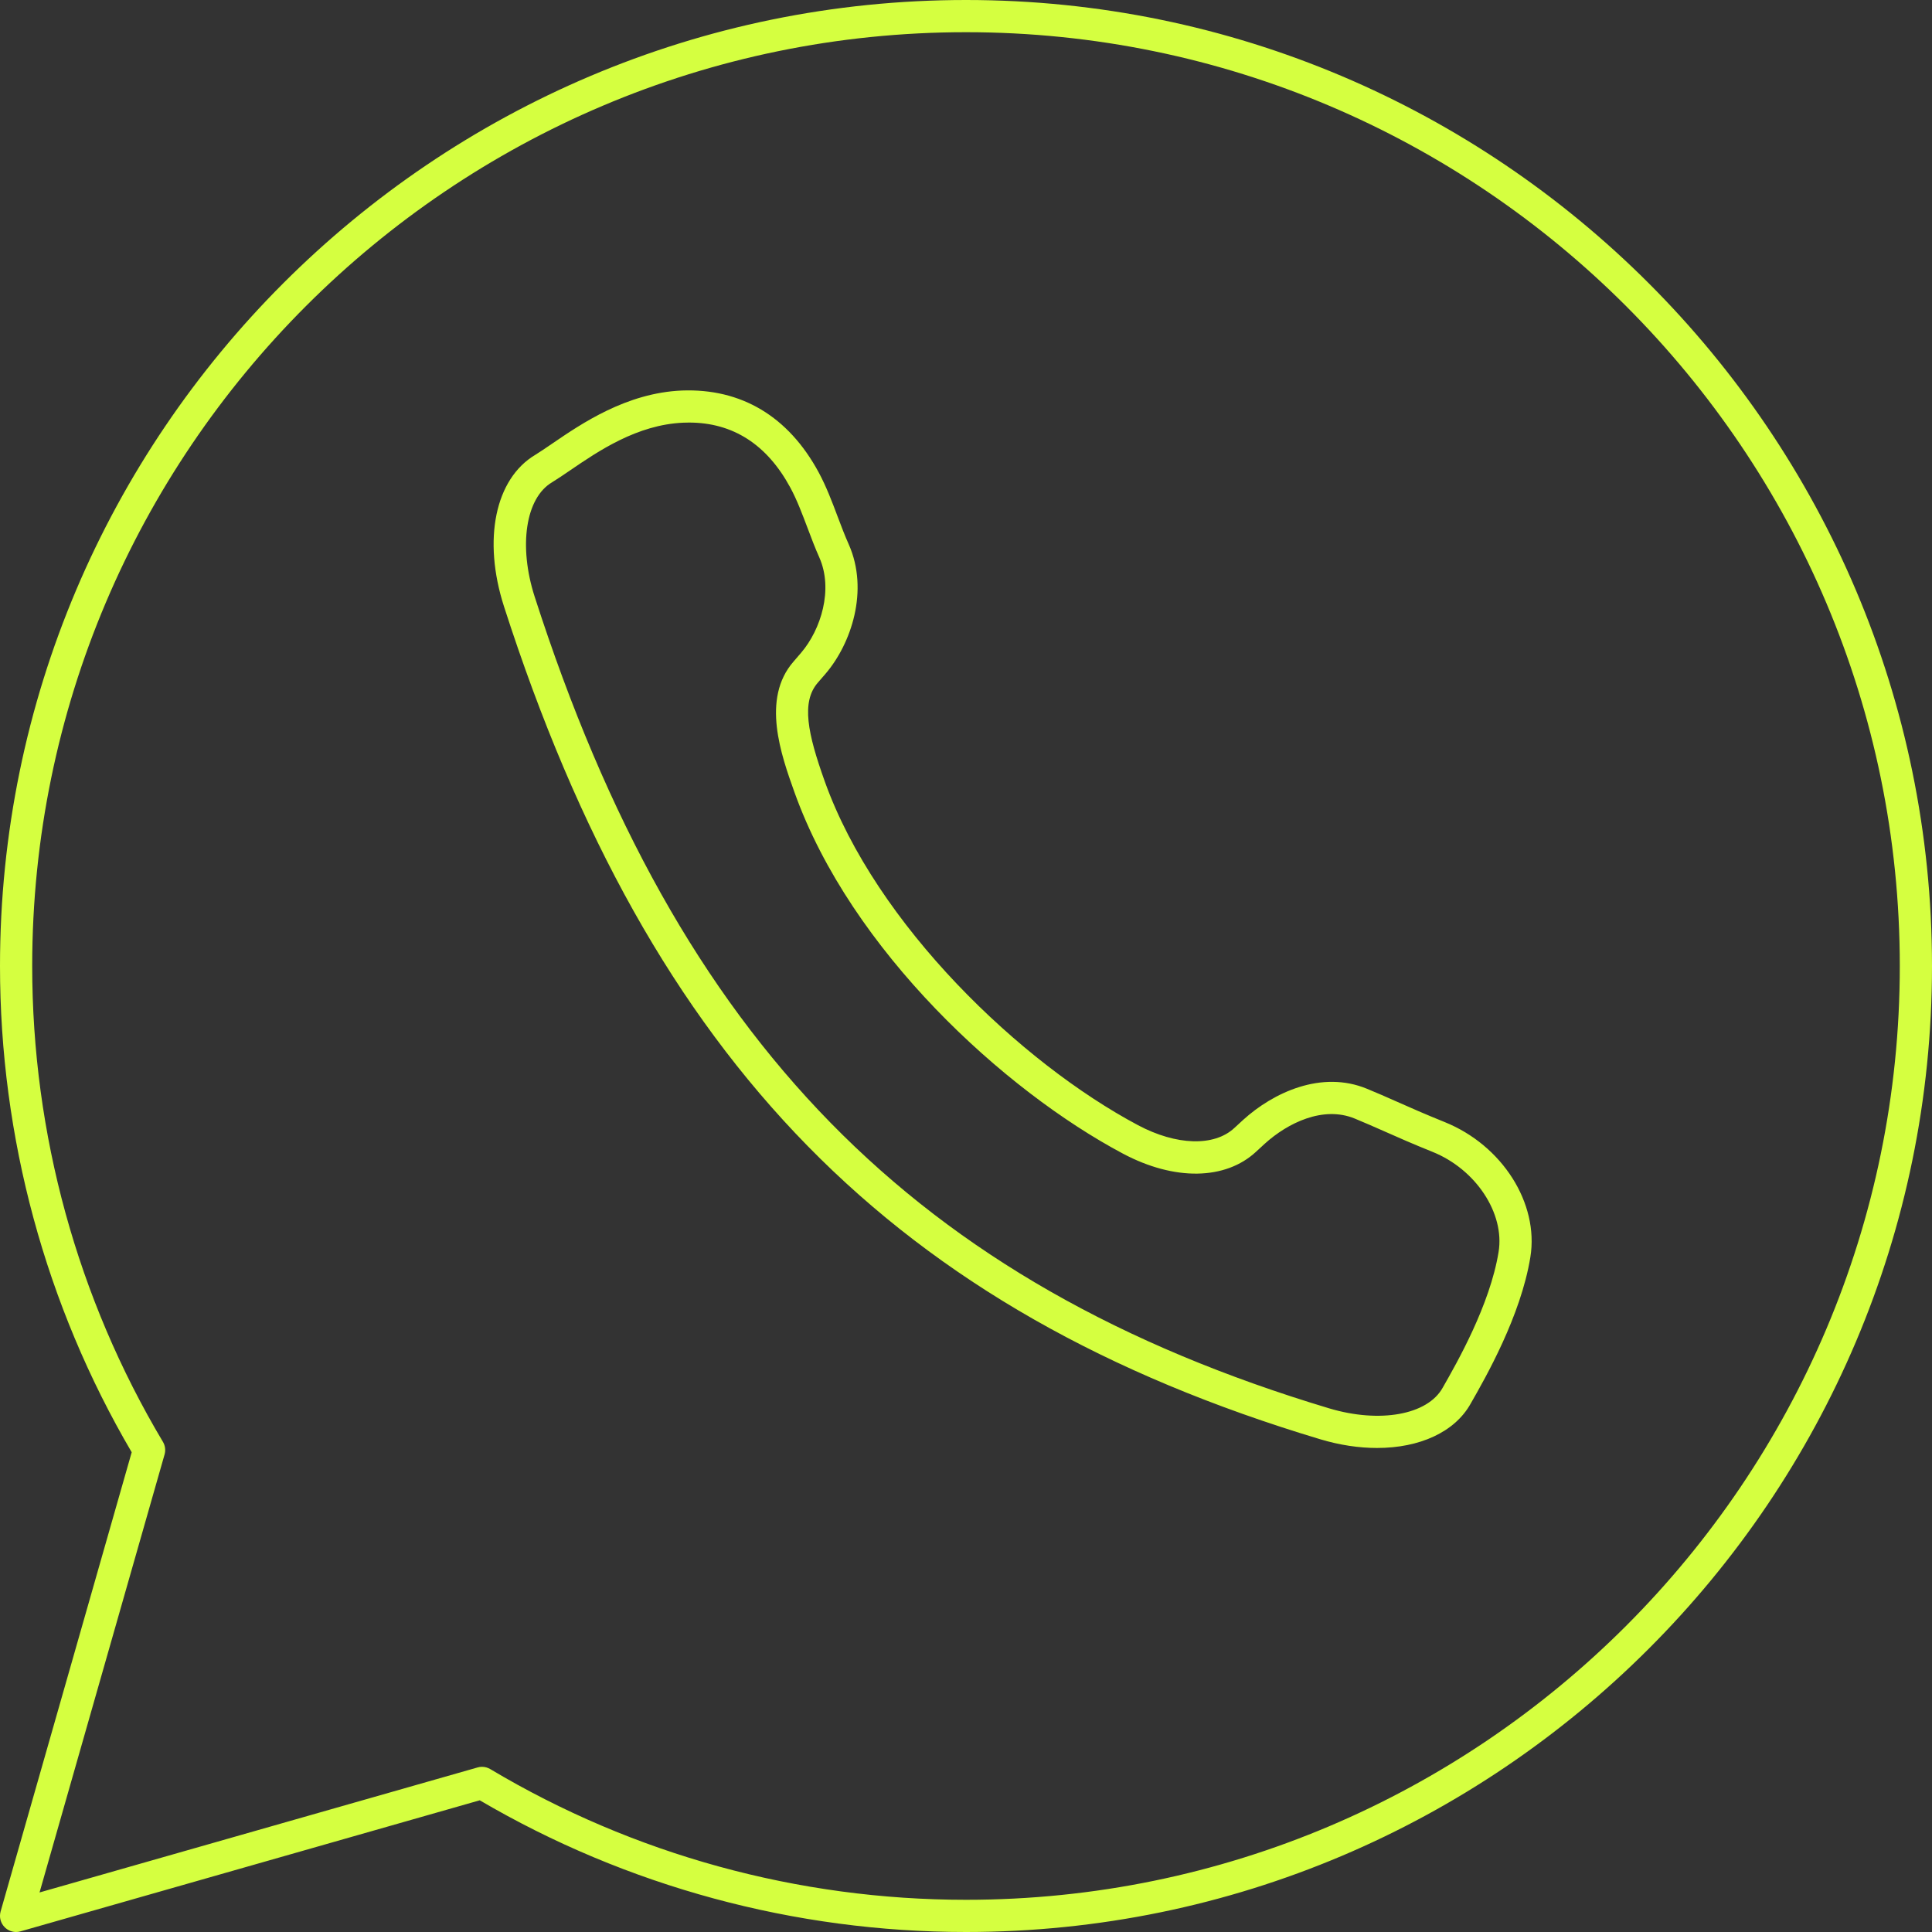 <svg width="60" height="60" viewBox="0 0 60 60" fill="none" xmlns="http://www.w3.org/2000/svg">
<rect x="0" y="0" width="60" height="60" fill="#333333" stroke="none"/>
<path fillRule="evenodd" clipRule="evenodd" d="M14.968 54.87C15.057 54.87 15.146 54.894 15.224 54.94C19.677 57.597 24.786 59 30 59C45.99 59 59 45.99 59 30C59 14.009 45.99 1 30 1C14.01 1 1 14.009 1 30C1 35.214 2.404 40.323 5.059 44.776C5.13 44.894 5.149 45.037 5.111 45.17L1.228 58.772L14.831 54.89C14.876 54.876 14.922 54.87 14.968 54.87M0.5 60C0.369 60 0.242 59.948 0.147 59.853C0.018 59.725 -0.031 59.537 0.019 59.362L4.09 45.101C1.414 40.538 0 35.321 0 30C0 13.458 13.458 0 30 0C46.542 0 60 13.458 60 30C60 46.542 46.542 60 30 60C24.679 60 19.462 58.586 14.899 55.91L0.637 59.98C0.592 59.994 0.546 60 0.5 60M21.397 13.123C21.339 13.123 21.28 13.124 21.221 13.127C19.786 13.187 18.582 14.009 17.703 14.609C17.495 14.751 17.307 14.879 17.14 14.981C16.322 15.469 16.099 16.959 16.604 18.529C21.049 32.339 28.429 39.878 41.283 43.739C42.854 44.207 44.335 43.941 44.804 43.097C45.245 42.324 46.272 40.53 46.54 38.88C46.736 37.679 45.833 36.313 44.488 35.772C43.876 35.526 43.406 35.318 42.98 35.129C42.667 34.991 42.378 34.863 42.073 34.738C41.091 34.333 39.989 34.876 39.281 35.517L39.009 35.767C38.058 36.652 36.473 36.677 34.874 35.827C31.196 33.873 26.434 29.528 24.673 24.605C24.26 23.449 23.635 21.701 24.644 20.546L24.882 20.269C25.494 19.551 25.885 18.305 25.445 17.313C25.314 17.02 25.197 16.711 25.08 16.399C24.91 15.951 24.751 15.526 24.544 15.143C23.819 13.802 22.76 13.123 21.397 13.123M42.765 44.968C42.205 44.968 41.607 44.88 40.996 44.696C27.789 40.73 20.21 32.996 15.652 18.835C14.985 16.761 15.375 14.869 16.623 14.126C16.772 14.034 16.947 13.915 17.14 13.783C18.063 13.152 19.459 12.2 21.179 12.128C23.021 12.059 24.484 12.93 25.424 14.668C25.662 15.11 25.842 15.586 26.015 16.047C26.126 16.339 26.235 16.63 26.359 16.906C26.994 18.341 26.433 19.991 25.643 20.918L25.4 21.199C24.876 21.8 25.082 22.779 25.614 24.268C27.212 28.732 31.718 33.018 35.343 34.944C36.535 35.577 37.707 35.612 38.332 35.032L38.606 34.78C39.542 33.93 41.041 33.228 42.453 33.813C42.766 33.941 43.063 34.072 43.385 34.215C43.802 34.4 44.263 34.604 44.861 34.845C46.653 35.565 47.799 37.369 47.527 39.04C47.23 40.869 46.141 42.773 45.675 43.587C45.182 44.476 44.085 44.968 42.765 44.968" fill="#D5FF40"/>
</svg>
